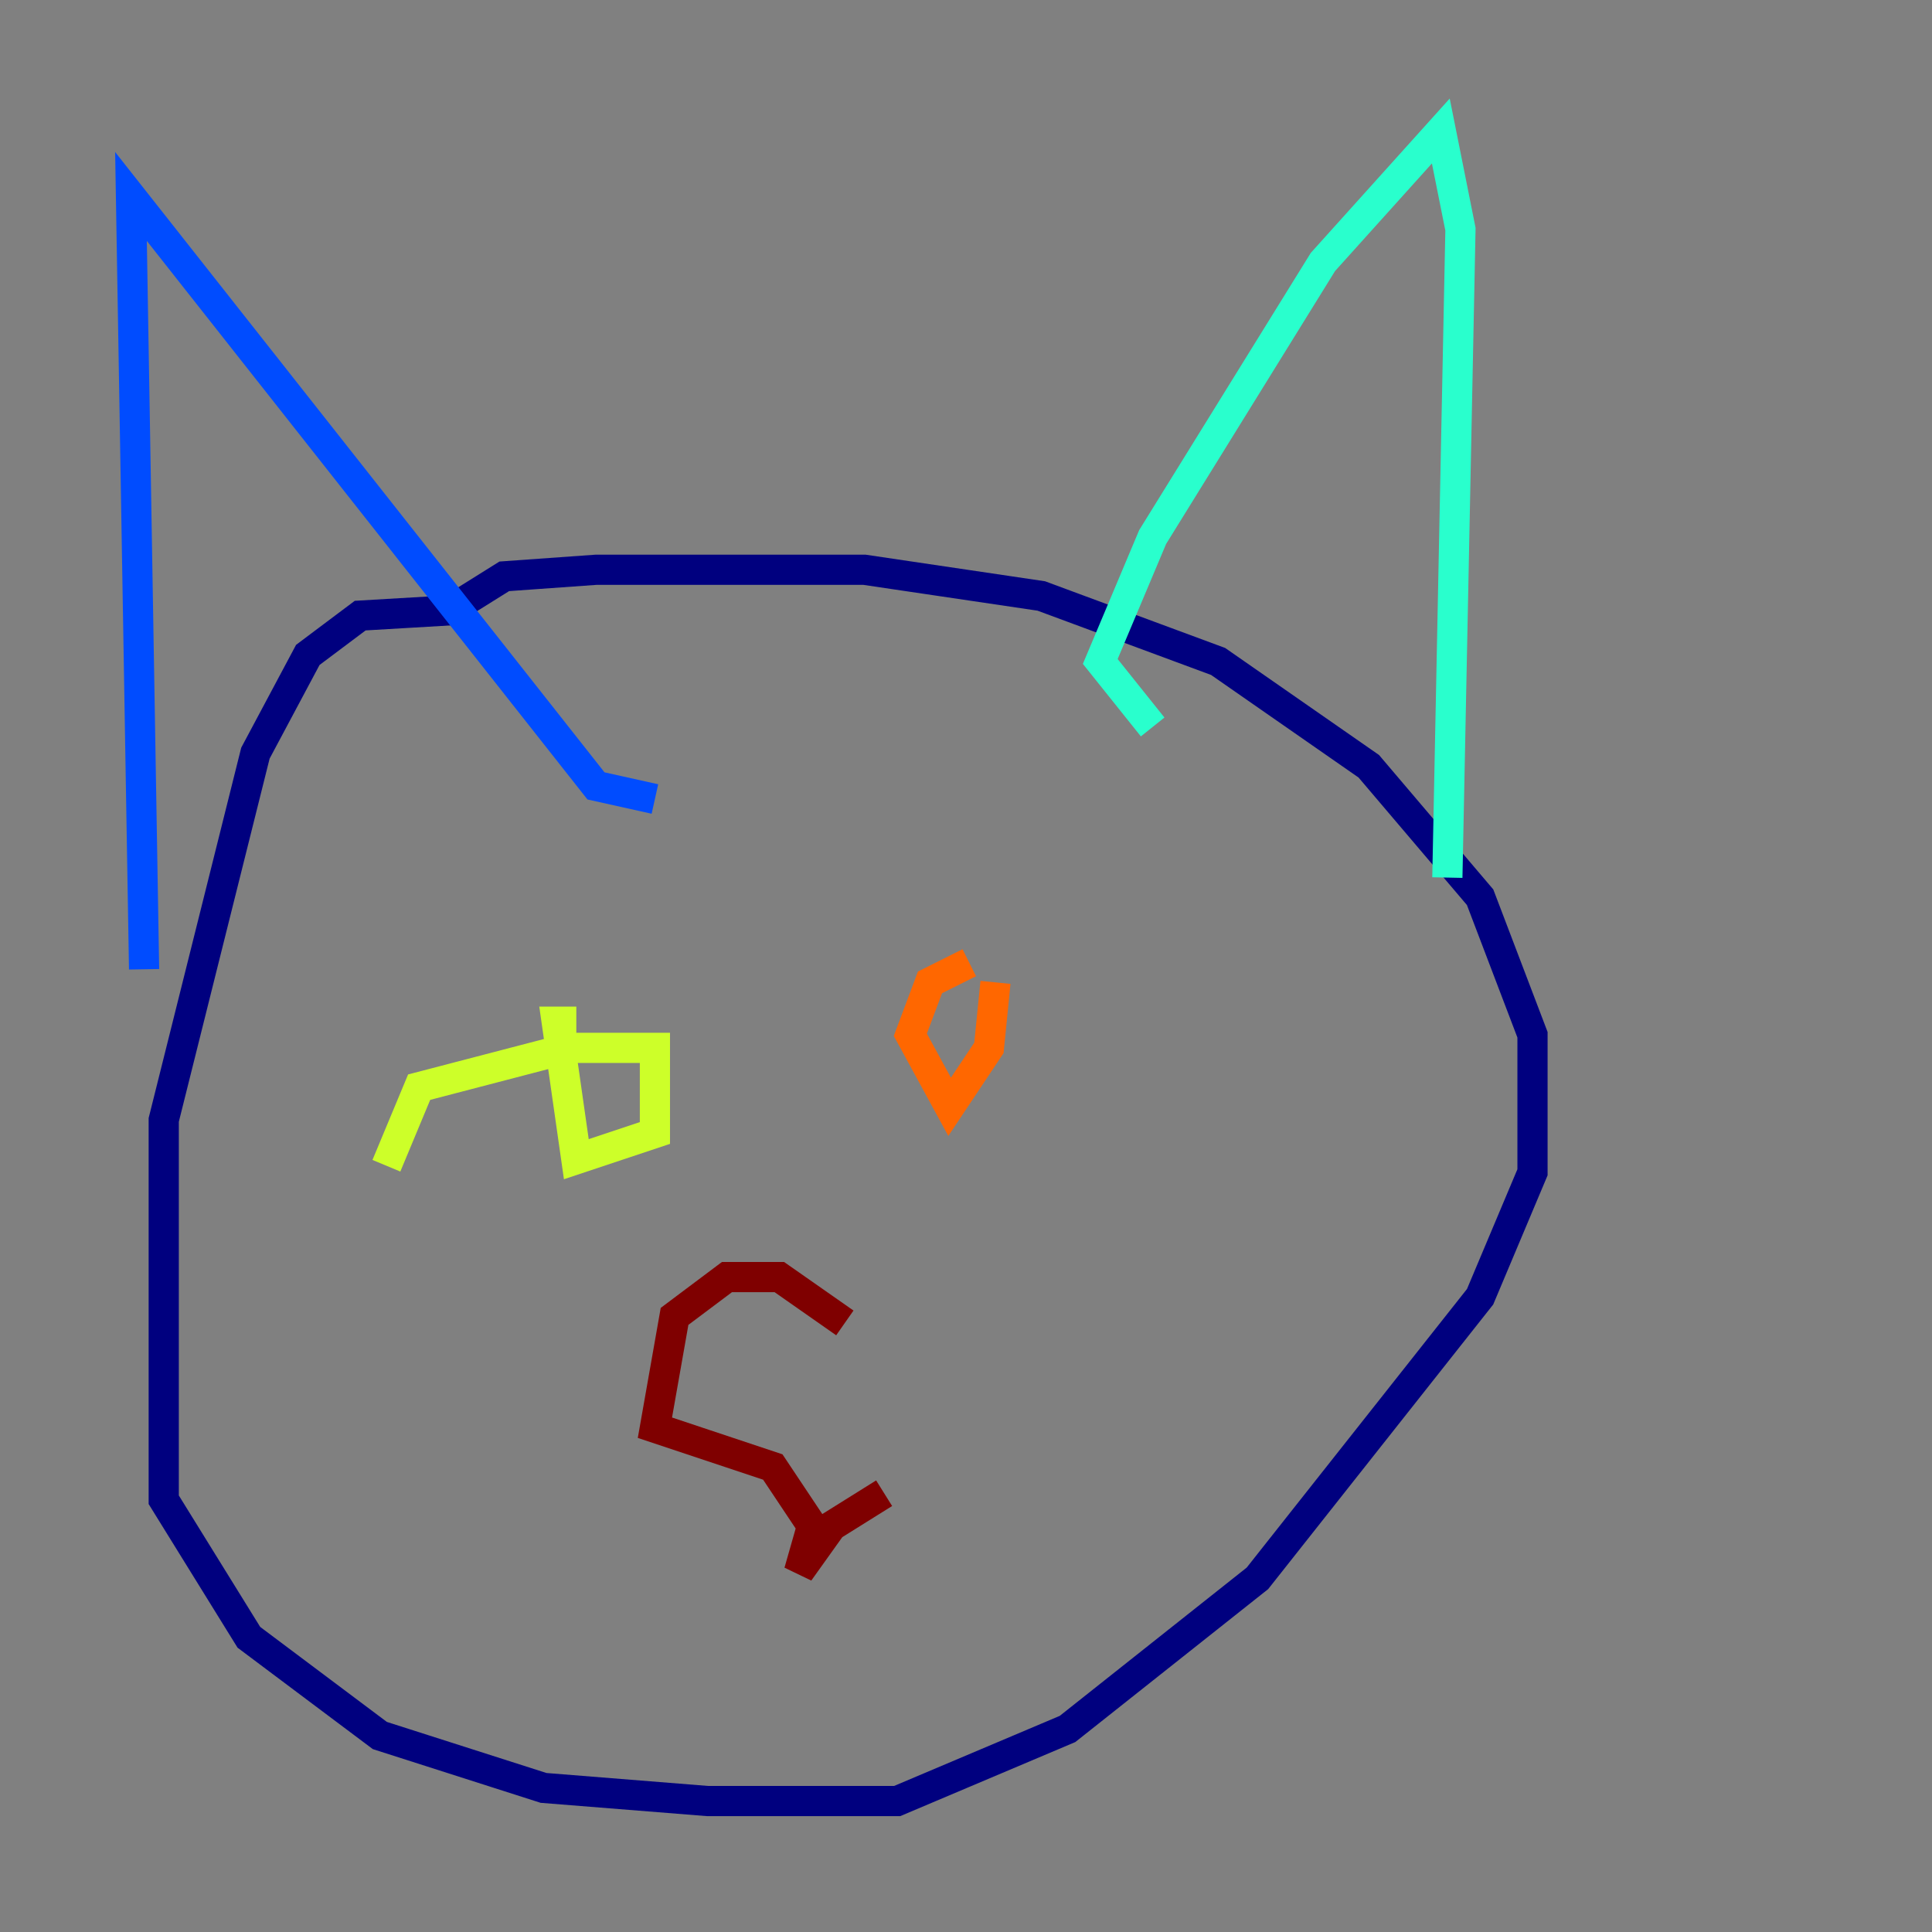 <?xml version="1.0" encoding="utf-8" ?>
<svg baseProfile="tiny" height="128" version="1.2" viewBox="0,0,128,128" width="128" xmlns="http://www.w3.org/2000/svg" xmlns:ev="http://www.w3.org/2001/xml-events" xmlns:xlink="http://www.w3.org/1999/xlink"><rect x="0" y="0" width="128" height="128" fill="#808080" stroke="none"/><defs /><polyline fill="none" points="31.241,40.352 23.864,40.786 20.393,43.39 16.922,49.898 10.848,74.197 10.848,99.363 16.488,108.475 25.166,114.983 36.014,118.454 46.861,119.322 59.444,119.322 70.725,114.549 83.308,104.57 98.061,85.912 101.532,77.668 101.532,68.556 98.061,59.444 90.685,50.766 80.705,43.824 68.99,39.485 57.275,37.749 39.485,37.749 33.41,38.183 29.939,40.352" stroke="#00007f" stroke-width="2" /><polyline fill="none" points="9.546,64.217 8.678,13.017 39.485,52.068 43.39,52.936" stroke="#004cff" stroke-width="2" /><polyline fill="none" points="76.366,48.163 72.895,43.824 76.366,35.58 87.647,17.356 95.458,8.678 96.759,15.186 95.891,58.142" stroke="#29ffcd" stroke-width="2" /><polyline fill="none" points="25.6,77.234 27.77,72.027 37.749,69.424 43.39,69.424 43.39,75.064 38.183,76.8 36.881,67.688 38.183,67.688" stroke="#cdff29" stroke-width="2" /><polyline fill="none" points="65.953,65.085 65.519,69.424 62.915,73.329 60.312,68.556 61.614,65.085 64.217,63.783" stroke="#ff6700" stroke-width="2" /><polyline fill="none" points="55.973,87.647 51.634,84.61 48.163,84.61 44.691,87.214 43.39,94.59 51.2,97.193 53.803,101.098 52.936,104.136 55.105,101.098 58.576,98.929" stroke="#7f0000" stroke-width="2" /></svg>